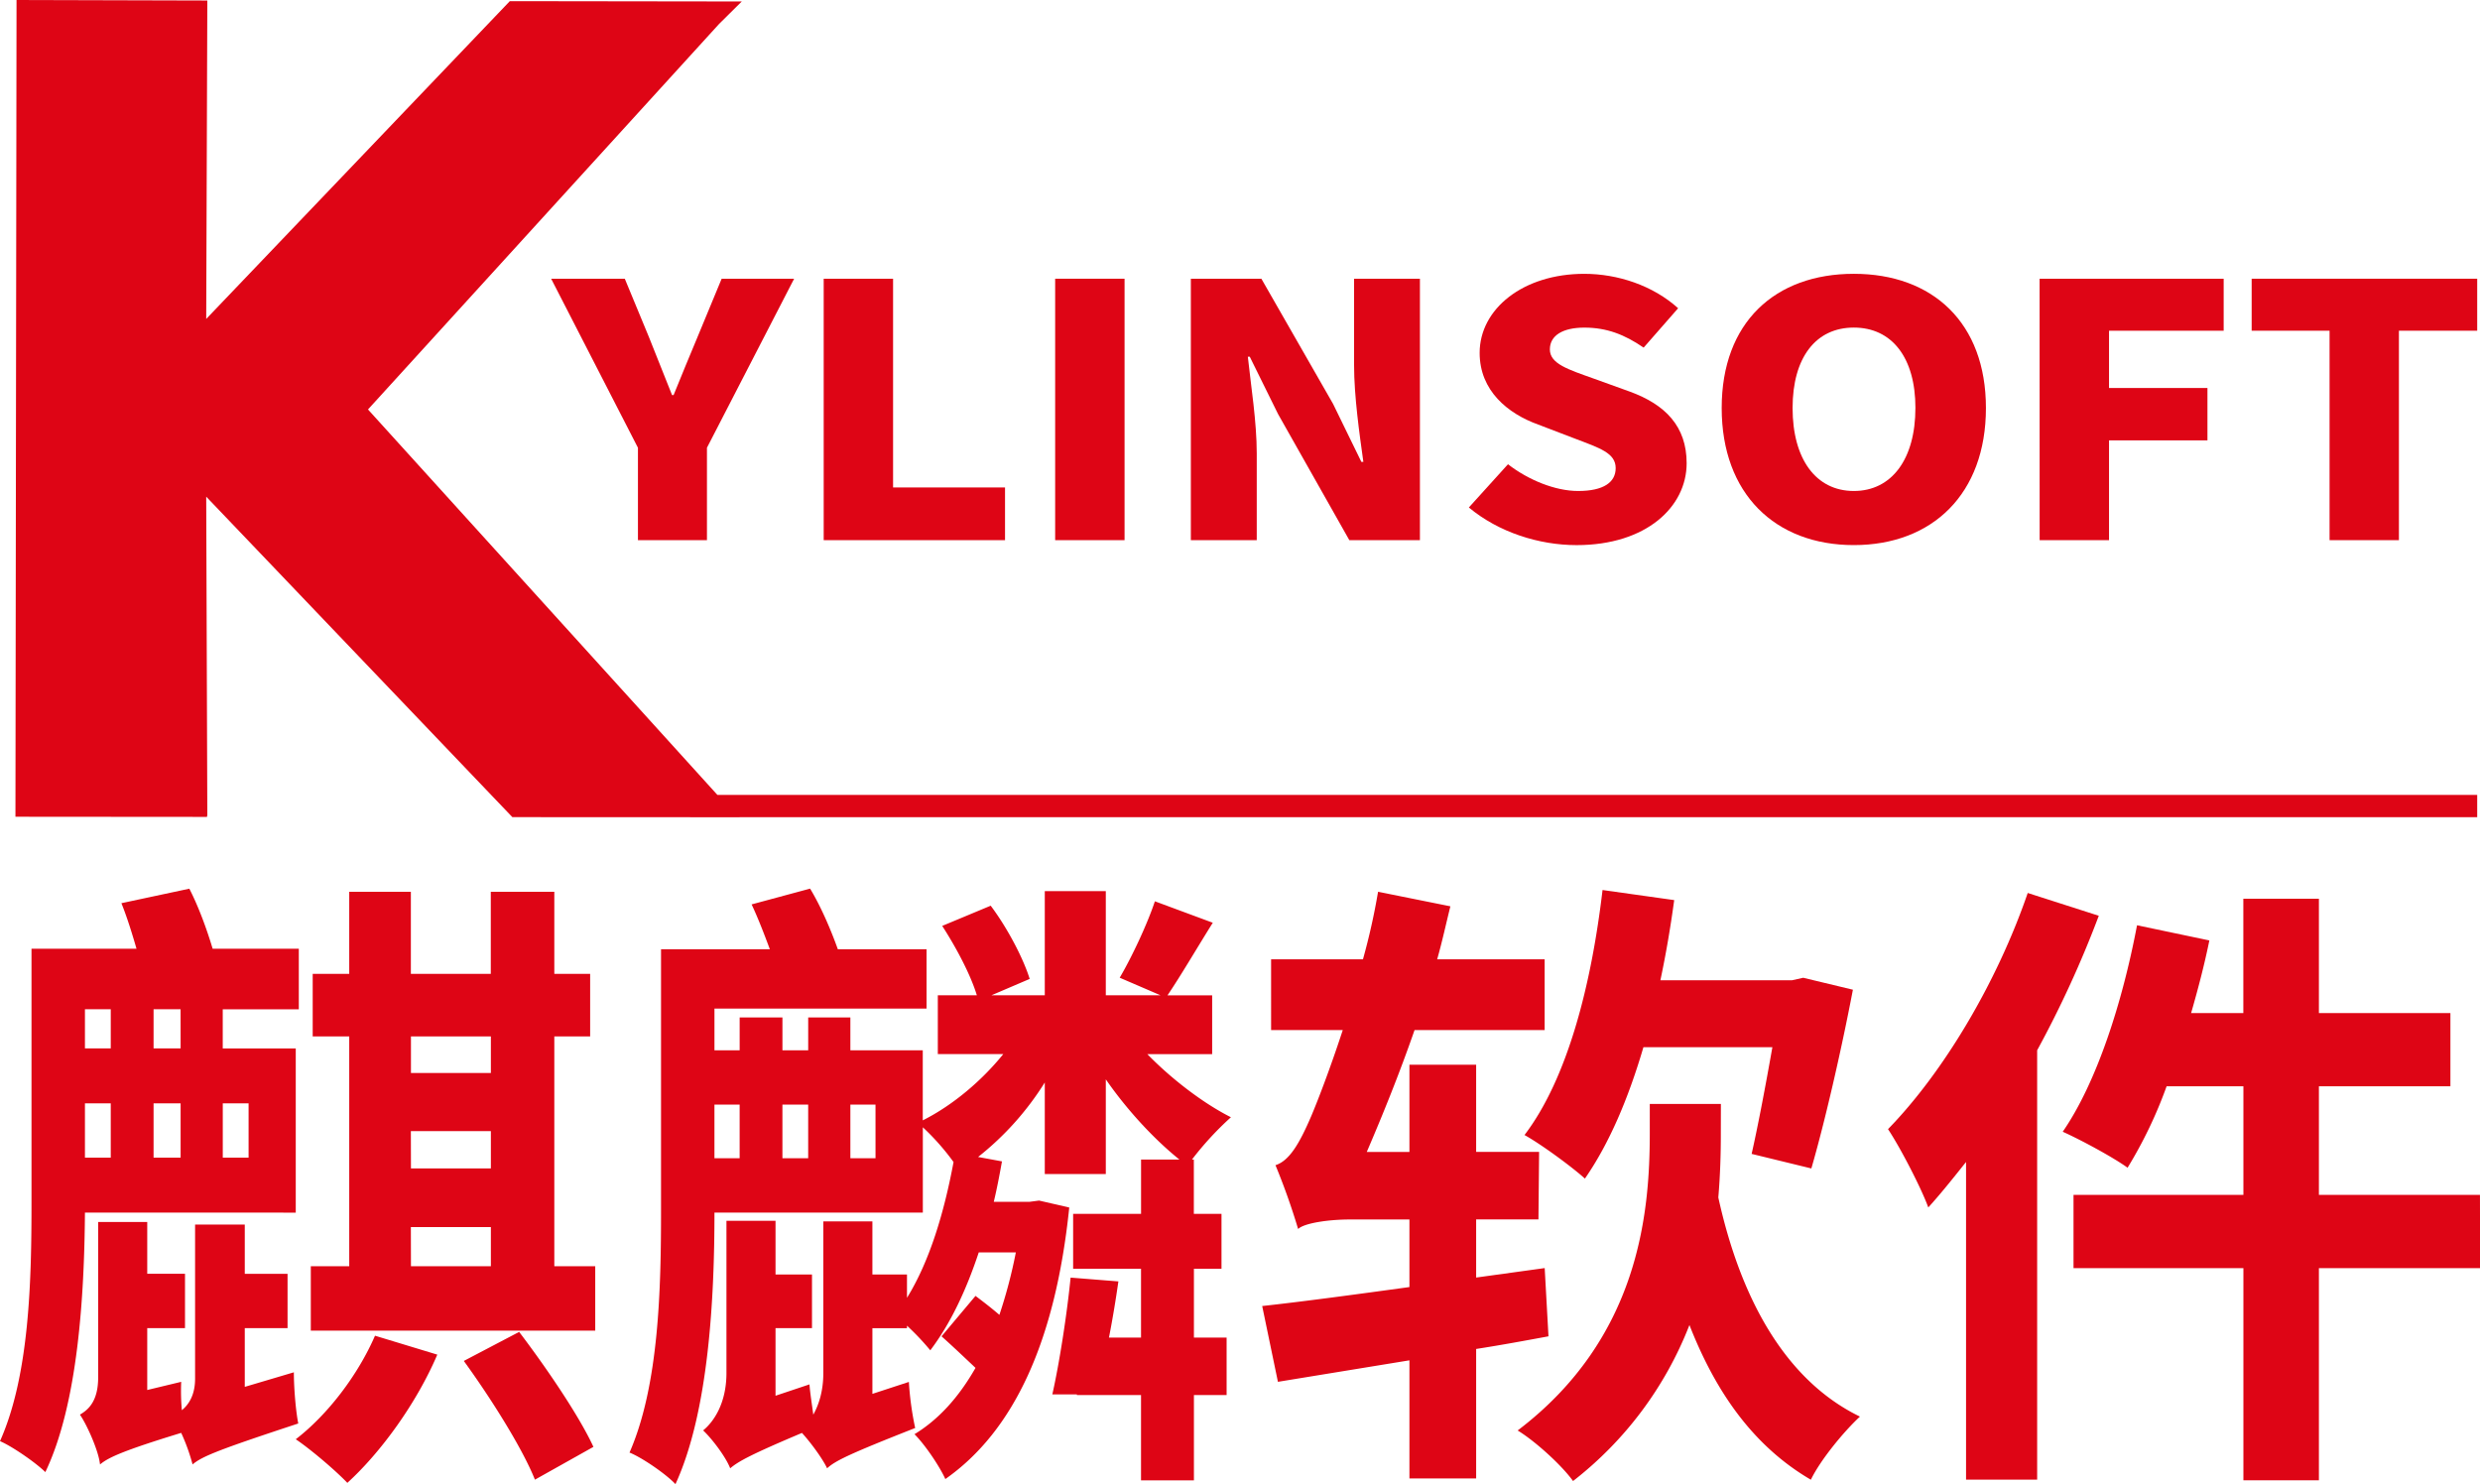 <?xml version="1.0" encoding="UTF-8" standalone="no"?>
<svg
   viewBox="0 0 1453.41 869.77"
   version="1.1"
   id="svg36"
   sodipodi:docname="kylin-logo.svg"
   inkscape:version="1.2.2 (1:1.2.2+202305151914+b0a8486541)"
   xmlns:inkscape="http://www.inkscape.org/namespaces/inkscape"
   xmlns:sodipodi="http://sodipodi.sourceforge.net/DTD/sodipodi-0.dtd"
   xmlns="http://www.w3.org/2000/svg"
   xmlns:svg="http://www.w3.org/2000/svg">
  <sodipodi:namedview
     id="namedview38"
     pagecolor="#ffffff"
     bordercolor="#666666"
     borderopacity="1.0"
     inkscape:showpageshadow="2"
     inkscape:pageopacity="0.0"
     inkscape:pagecheckerboard="0"
     inkscape:deskcolor="#d1d1d1"
     showgrid="false"
     inkscape:zoom="0.42425008"
     inkscape:cx="445.49196"
     inkscape:cy="675.30924"
     inkscape:window-width="1920"
     inkscape:window-height="973"
     inkscape:window-x="1920"
     inkscape:window-y="0"
     inkscape:window-maximized="1"
     inkscape:current-layer="svg36" />
  <defs
     id="defs4">
    <style
       id="style2">.e15b8226-9ee5-4330-8d02-e9c3d030c977{fill:#fff;}.bdd12fea-835e-4ff5-afe5-35366f721063{fill:none;}</style>
  </defs>
  <g
     id="e093ad10-7e41-4833-904d-9d3cc34c83fa"
     data-name="图层 2"
     style="fill:#de0515;fill-opacity:1">
    <g
       id="a4f34631-b161-40df-bc77-9c0d0dc2fe82"
       data-name="图层 1"
       style="fill:#de0515;fill-opacity:1">
      <path
         class="e15b8226-9ee5-4330-8d02-e9c3d030c977"
         d="M373.87,262.41,323,163.35h43.16l14.07,34c4.55,11.54,8.86,22.25,13.63,34.19h.9c4.77-11.94,9.32-22.65,14.09-34.19l14.08-34H465.4l-51.09,99.06v54.16H373.87Z"
         id="path6"
         style="fill:#de0515;fill-opacity:1" />
      <path
         class="e15b8226-9ee5-4330-8d02-e9c3d030c977"
         d="M482.73,163.35h40.66V285.68H589v30.89H482.73Z"
         id="path8"
         style="fill:#de0515;fill-opacity:1" />
      <path
         class="e15b8226-9ee5-4330-8d02-e9c3d030c977"
         d="M618.38,163.35h40.67V316.57H618.38Z"
         id="path10"
         style="fill:#de0515;fill-opacity:1" />
      <path
         class="e15b8226-9ee5-4330-8d02-e9c3d030c977"
         d="M697.9,163.35h41.33l42,73.32,16.59,34H799c-2.26-16.26-5.44-38.3-5.44-56.63V163.35h38.59V316.57H790.78L749,242.64l-16.57-33.57h-1.13c1.82,17.1,5.22,38.1,5.22,56.64v50.86H697.9Z"
         id="path12"
         style="fill:#de0515;fill-opacity:1" />
      <path
         class="e15b8226-9ee5-4330-8d02-e9c3d030c977"
         d="M860.83,297.42l22.93-25.34c12,9.28,27.72,15.67,41.11,15.67,15,0,22-5.15,22-13.4,0-8.86-9.32-11.74-23.86-17.29l-21.58-8.25c-17.71-6.37-34.28-19.77-34.28-42,0-25.74,25.43-46.33,61.32-46.33,19.53,0,40.2,6.79,55,20.17l-20.21,23.08C952.12,196.09,941.68,192,928.51,192c-12.5,0-20.21,4.53-20.21,12.76,0,8.45,10.67,11.74,25.66,17.1l21.12,7.62c20.9,7.61,33.38,20.39,33.38,42,0,25.54-23.61,48-64.5,48C901.94,319.46,878.32,312,860.83,297.42Z"
         id="path14"
         style="fill:#de0515;fill-opacity:1" />
      <path
         class="e15b8226-9ee5-4330-8d02-e9c3d030c977"
         d="M1009,239.13c0-50.24,31.32-78.66,77.44-78.66s77.42,28.62,77.42,78.66c0,50.26-31.32,80.33-77.42,80.33S1009,289.39,1009,239.13Zm113.54,0c0-29.64-13.86-47.15-36.1-47.15s-35.89,17.51-35.89,47.15c0,29.87,13.63,48.62,35.89,48.62S1122.53,269,1122.53,239.13Z"
         id="path16"
         style="fill:#de0515;fill-opacity:1" />
      <path
         class="e15b8226-9ee5-4330-8d02-e9c3d030c977"
         d="M1195.31,163.35h107.88v30.47H1236v33.57h57.68v30.69H1236v58.49h-40.66Z"
         id="path18"
         style="fill:#de0515;fill-opacity:1" />
      <path
         class="e15b8226-9ee5-4330-8d02-e9c3d030c977"
         d="M1365.25,193.82h-45.66V163.35h132.18v30.47h-45.88V316.57h-40.64Z"
         id="path20"
         style="fill:#de0515;fill-opacity:1" />
      <path
         class="e15b8226-9ee5-4330-8d02-e9c3d030c977"
         d="M49.78,710.64c-.36,48.48-4.05,112.12-23.21,152.11C21,857.21,7,847.57,0,844.61c17.35-38.84,18.46-94.74,18.46-139.52V556H80c-2.58-8.89-5.55-18.5-8.85-26.67l39.81-8.5c5.52,10.73,10.33,24.05,13.66,35.17h50.5v35.53H130.54v22.93h42.79v96.22Zm122.44,93.62c0,9.25,1.11,22.6,2.58,30-46.09,15.18-56.42,19.25-61.94,24a113.86,113.86,0,0,0-6.67-18.5c-33.89,10.37-42.75,14.43-47.55,18.5l-.36-2.2c-1.48-7.77-7.39-21.09-11.44-27,5.16-2.95,10.69-8.13,10.69-21.81V716.18H86.29v30.35h22.13v31.85H86.29v36.25l19.9-4.79a126,126,0,0,0,.39,16.63c4.06-3.31,7.75-8.89,7.75-18.5V717.69h29.12v28.84h25.07v31.85H143.45v34.41ZM49.78,591.49v22.93H64.91V591.49Zm15.13,55.14H49.78v31.82H64.91Zm40.92-55.14H90v22.93h15.85ZM90,678.45h15.85V646.63H90Zm40.56-31.82v31.82h15.13V646.63ZM256.28,793.9c-12.16,28.5-33.17,57.37-52.72,75.15-6.63-7-21.41-19.62-30.23-25.55,18.79-14.44,36.48-37.73,46.44-60.69Zm92.56-51.8v37.75H182.15V742.1h22.52V607.4H183.26V570.75h21.41V522.63h36.12v48.12h46.84V522.63h37.23v48.12h21V607.4h-21V742.1Zm-108-134.7v21.45h46.84V607.4Zm0,77.35h46.84V662.9H240.79Zm0,57.35h46.84V719.16H240.79Zm63.41,38.48c15.49,20.37,35,48.87,43.53,67.38l-34.28,19.22c-7.39-18.5-25.82-47.73-41.68-69.58Z"
         id="path22"
         style="fill:#de0515;fill-opacity:1" />
      <path
         class="e15b8226-9ee5-4330-8d02-e9c3d030c977"
         d="M699.7,783.92h19.16v33.66H699.7v50h-31v-50H631.1v-.36H616.72c4.08-18.14,8.49-46.26,10.71-68.46l28,2.23c-1.47,10.36-3.34,21.81-5.53,32.93h18.8V743.57H628.91V711.39h39.81V679.57H691.2c-14.74-11.84-30.59-28.87-43.14-47v55.51H612.3V634.4a170.67,170.67,0,0,1-39.09,43.66l14,2.59c-1.47,8.17-2.94,15.94-4.8,23.69h21l5.55-.73,17.68,4.07c-8.1,78.47-32.45,131-72.62,159.14-3.34-7.41-11.8-20-18.08-26.28,14-8.52,25.82-21.45,35.76-38.87-6.27-5.91-13.63-12.93-19.91-18.5l19.91-23.69c4.44,3.35,9.22,7,14,11.12A293.15,293.15,0,0,0,595.34,734H573.6c-7.38,22.21-16.6,41.83-28.4,57.37a148.56,148.56,0,0,0-13.66-14.43v1.48H511.27v38.48l21.38-7a180.83,180.83,0,0,0,3.69,27C498,852,489.51,856.09,484.73,860.52c-2.58-5.54-9.61-15.15-14.74-20.73-29.87,12.6-37.26,16.66-42.06,20.73-2.55-6.66-10.69-17.38-15.86-22.21,5.92-4.79,13.67-15.55,13.67-33.66V715.46H454.5v31.46h21.37v31.46H454.5V818l19.9-6.66c.36,5.19,1.47,11.85,2.23,17.75,3.3-5.9,5.88-14,5.88-24.41V715.82h28.76v31.1h20.27V760.6c13.3-21.46,21.77-50,27.29-79.56a139.5,139.5,0,0,0-18-20.37v50H418.71c0,49.6-3.3,116.58-22.85,159.13-5.52-5.9-19.54-15.55-26.93-18.5,17.35-39.59,18.47-96.58,18.47-142.11V556.32h63.77c-3.31-8.89-7-18.5-10.69-26.28l34.28-9.25c6.28,10.37,12.16,24.05,16.25,35.53h52v34.77H418.71v24.44h14.77V596.28h25.07v19.25h15.1V596.28h24.71v19.25h42.43v41.08c17.68-8.89,34.64-23.33,47.19-38.85H549.61V583.32h22.88c-3.69-12.2-12.19-28.12-20.3-40.68L580.6,530.8c10,13.32,19.18,31.06,22.85,42.91L581,583.32H612.3V522.27h35.76v61.05h32.1L656.2,573c7-11.84,16.21-31.46,20.62-44.78l33.93,12.57c-9.94,15.91-18.79,31.1-26.54,42.55h26.18v34.44h-38c14,14.44,32.82,28.87,49,37a185.31,185.31,0,0,0-22.85,24.8h1.11v31.82h16.21v32.18H699.7Zm-281-136.57v31.46h14.77V647.35Zm39.84,0v31.46h15.1V647.35Zm54.55,0H498.36v31.46H513.1Z"
         id="path24"
         style="fill:#de0515;fill-opacity:1" />
      <path
         class="e15b8226-9ee5-4330-8d02-e9c3d030c977"
         d="M907.49,783.17c-14,2.59-28,5.18-42.39,7.41v75.88H826V797.24l-77.07,12.6-9.22-44.42c23.6-2.59,53.84-6.66,86.29-11.12V714.7H791c-12.91,0-26.93,2.23-30.23,5.58a394.35,394.35,0,0,0-13.27-37.4c8.11-2.59,14-12.56,21-28.87,3.3-7.77,10.68-26.63,18.43-50.32h-42V562.23h53.83a385.5,385.5,0,0,0,8.86-39.6L850,531.16c-2.58,10.36-4.8,20.73-7.75,31.07h63v41.46H829c-8.85,25.52-18.79,50-28,71.42H826V624H865.1v51.08H902l-.39,39.59H865.1v34.06l40.17-5.55Zm101-118c0,11.09-.36,23.69-1.47,36.62,12.52,57,38,106.58,83,128.43-9.58,8.89-23.24,25.52-28.76,37-33.54-19.61-55.67-51.07-71.16-90.67a213.94,213.94,0,0,1-68.21,91.43c-6.64-9.26-22.13-23.33-32.46-29.63,71.16-54,77.43-127.28,77.43-174.29V647h41.67Zm-45.36-51.44c-8.83,30-19.91,56.23-34.29,77-7.35-6.66-25.43-20-35.4-25.53,25.07-32.93,39.09-87.35,45.73-143.59l42,5.91c-2.22,16.27-4.8,31.46-8.1,47h77.07l6.63-1.48,29.13,7c-7,36.65-16.61,78.08-24.35,104.75l-35-8.53c3.69-16.27,8.11-39.59,12.16-62.53Z"
         id="path26"
         style="fill:#de0515;fill-opacity:1" />
      <path
         class="e15b8226-9ee5-4330-8d02-e9c3d030c977"
         d="M1230,536.7a623.27,623.27,0,0,1-36.12,78.83V867.18h-41.67V681c-7.39,9.26-14.74,18.51-22.13,26.64-4-11.09-16.21-34.77-23.6-45.89,32.46-33.3,63.8-85.85,81.88-138.41Zm223.46,206.51H1359V867.54h-44.25V743.21h-99.56V700.27h99.56V636.63h-45a259.2,259.2,0,0,1-22.88,47.73c-8.1-5.91-27.26-16.27-38-21.09,19.94-28.87,35-75.85,43.54-121l42.39,8.89c-2.94,14.43-6.64,28.5-10.69,42.55h30.6v-67H1359v67h77.07v42.94H1359v63.64h94.39Z"
         id="path28"
         style="fill:#de0515;fill-opacity:1" />
      <polygon
         class="e15b8226-9ee5-4330-8d02-e9c3d030c977"
         points="1451.77 465.87 420.44 465.87 215.66 239.97 421.4 14.06 434.72 0.86 298.78 0.68 120.85 186.92 121.5 0.3 9.69 0 9.05 478.67 121.29 478.76 121.5 477.7 120.85 291.08 300.28 478.9 433.49 478.96 433.44 478.92 1451.77 478.92 1451.77 465.87"
         id="polygon32"
         style="fill:#de0515;fill-opacity:1" />
    </g>
  </g>
</svg>
